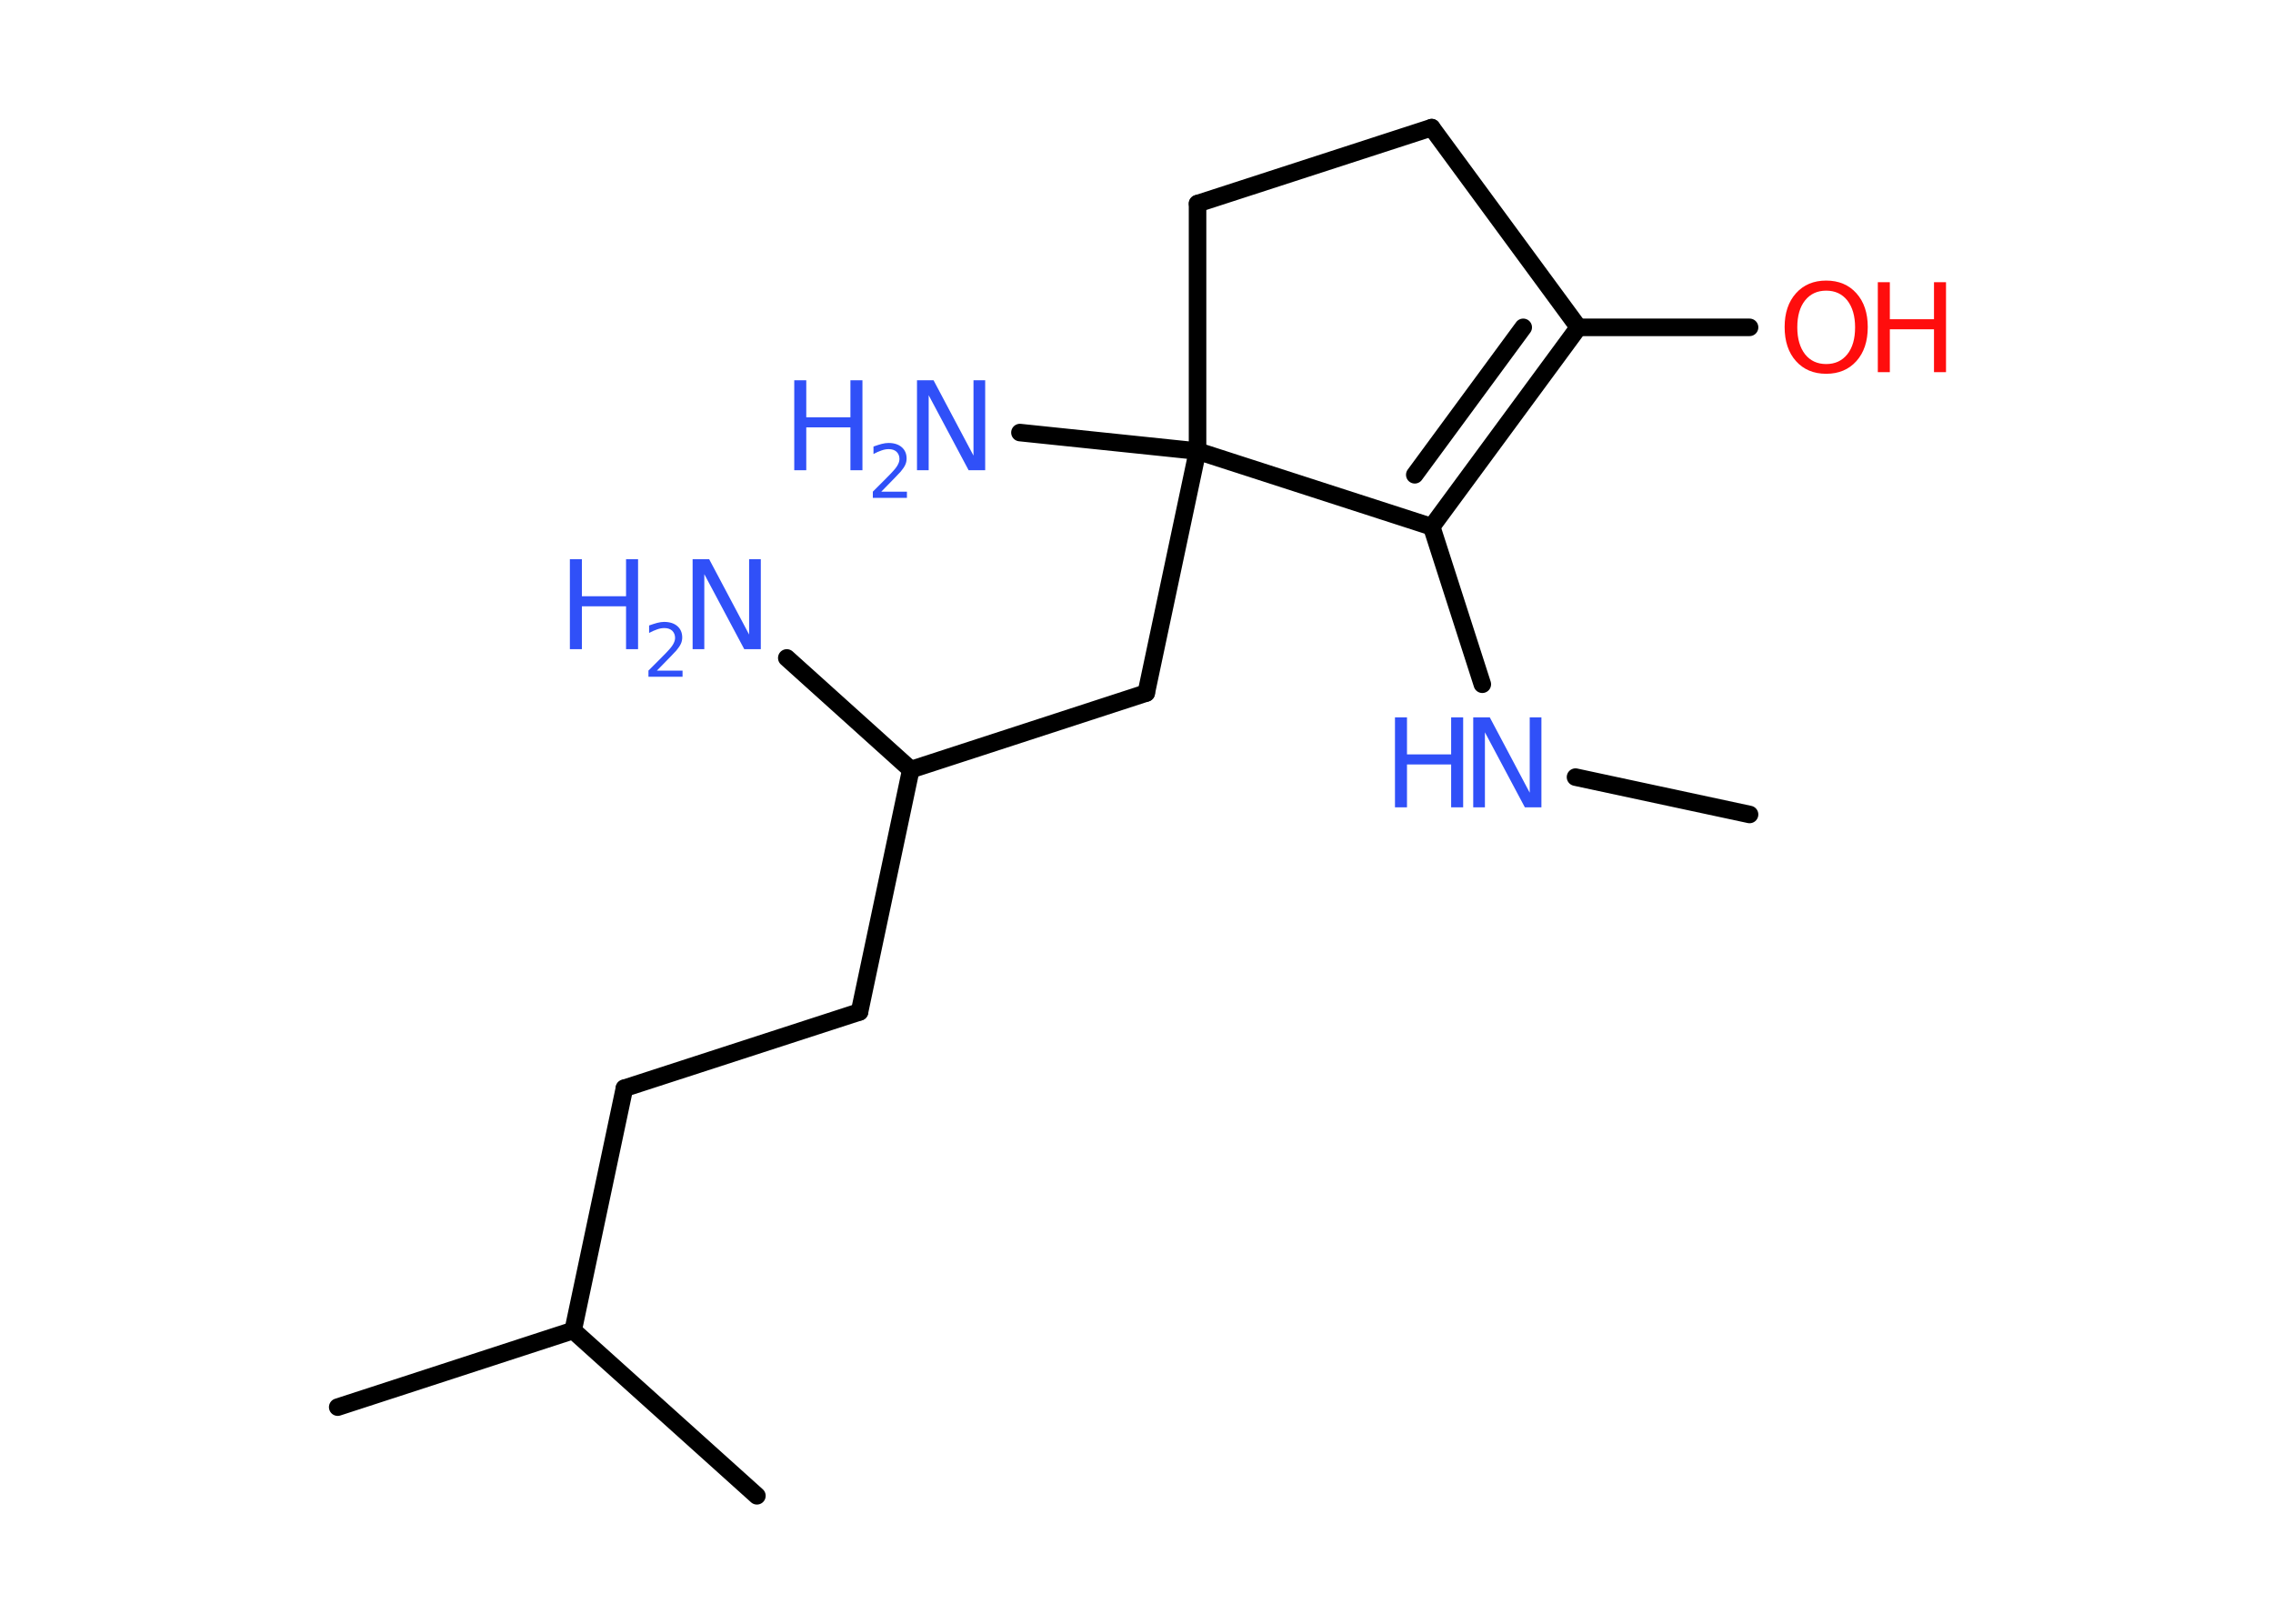 <?xml version='1.0' encoding='UTF-8'?>
<!DOCTYPE svg PUBLIC "-//W3C//DTD SVG 1.1//EN" "http://www.w3.org/Graphics/SVG/1.1/DTD/svg11.dtd">
<svg version='1.2' xmlns='http://www.w3.org/2000/svg' xmlns:xlink='http://www.w3.org/1999/xlink' width='70.0mm' height='50.0mm' viewBox='0 0 70.0 50.0'>
  <desc>Generated by the Chemistry Development Kit (http://github.com/cdk)</desc>
  <g stroke-linecap='round' stroke-linejoin='round' stroke='#000000' stroke-width='.54' fill='#3050F8'>
    <rect x='.0' y='.0' width='70.0' height='50.0' fill='#FFFFFF' stroke='none'/>
    <g id='mol1' class='mol'>
      <line id='mol1bnd1' class='bond' x1='53.88' y1='25.08' x2='48.52' y2='23.93'/>
      <line id='mol1bnd2' class='bond' x1='45.65' y1='21.07' x2='44.09' y2='16.22'/>
      <g id='mol1bnd3' class='bond'>
        <line x1='44.09' y1='16.22' x2='48.61' y2='10.08'/>
        <line x1='43.57' y1='14.62' x2='46.91' y2='10.08'/>
      </g>
      <line id='mol1bnd4' class='bond' x1='48.61' y1='10.08' x2='53.88' y2='10.08'/>
      <line id='mol1bnd5' class='bond' x1='48.61' y1='10.08' x2='44.09' y2='3.93'/>
      <line id='mol1bnd6' class='bond' x1='44.09' y1='3.93' x2='36.88' y2='6.27'/>
      <line id='mol1bnd7' class='bond' x1='36.88' y1='6.27' x2='36.88' y2='13.89'/>
      <line id='mol1bnd8' class='bond' x1='44.09' y1='16.22' x2='36.88' y2='13.89'/>
      <line id='mol1bnd9' class='bond' x1='36.88' y1='13.89' x2='31.41' y2='13.32'/>
      <line id='mol1bnd10' class='bond' x1='36.88' y1='13.89' x2='35.3' y2='21.34'/>
      <line id='mol1bnd11' class='bond' x1='35.3' y1='21.34' x2='28.05' y2='23.7'/>
      <line id='mol1bnd12' class='bond' x1='28.05' y1='23.7' x2='24.23' y2='20.26'/>
      <line id='mol1bnd13' class='bond' x1='28.05' y1='23.7' x2='26.47' y2='31.16'/>
      <line id='mol1bnd14' class='bond' x1='26.47' y1='31.16' x2='19.23' y2='33.51'/>
      <line id='mol1bnd15' class='bond' x1='19.23' y1='33.51' x2='17.65' y2='40.97'/>
      <line id='mol1bnd16' class='bond' x1='17.65' y1='40.97' x2='10.4' y2='43.33'/>
      <line id='mol1bnd17' class='bond' x1='17.65' y1='40.97' x2='23.31' y2='46.06'/>
      <g id='mol1atm2' class='atom'>
        <path d='M45.38 22.09h.5l1.23 2.32v-2.32h.36v2.77h-.51l-1.23 -2.31v2.31h-.36v-2.77z' stroke='none'/>
        <path d='M42.96 22.09h.37v1.14h1.36v-1.14h.37v2.77h-.37v-1.32h-1.36v1.32h-.37v-2.77z' stroke='none'/>
      </g>
      <g id='mol1atm5' class='atom'>
        <path d='M56.24 8.95q-.41 .0 -.65 .3q-.24 .3 -.24 .83q.0 .52 .24 .83q.24 .3 .65 .3q.41 .0 .65 -.3q.24 -.3 .24 -.83q.0 -.52 -.24 -.83q-.24 -.3 -.65 -.3zM56.24 8.64q.58 .0 .93 .39q.35 .39 .35 1.04q.0 .66 -.35 1.05q-.35 .39 -.93 .39q-.58 .0 -.93 -.39q-.35 -.39 -.35 -1.05q.0 -.65 .35 -1.04q.35 -.39 .93 -.39z' stroke='none' fill='#FF0D0D'/>
        <path d='M57.83 8.69h.37v1.14h1.36v-1.14h.37v2.77h-.37v-1.32h-1.36v1.32h-.37v-2.77z' stroke='none' fill='#FF0D0D'/>
      </g>
      <g id='mol1atm9' class='atom'>
        <path d='M28.25 11.71h.5l1.23 2.32v-2.32h.36v2.77h-.51l-1.23 -2.31v2.31h-.36v-2.77z' stroke='none'/>
        <path d='M24.46 11.71h.37v1.14h1.36v-1.14h.37v2.77h-.37v-1.32h-1.36v1.32h-.37v-2.77z' stroke='none'/>
        <path d='M27.15 15.14h.78v.19h-1.05v-.19q.13 -.13 .35 -.35q.22 -.22 .28 -.29q.11 -.12 .15 -.21q.04 -.08 .04 -.16q.0 -.13 -.09 -.22q-.09 -.08 -.24 -.08q-.11 .0 -.22 .04q-.12 .04 -.25 .11v-.23q.14 -.05 .25 -.08q.12 -.03 .21 -.03q.26 .0 .41 .13q.15 .13 .15 .35q.0 .1 -.04 .19q-.04 .09 -.14 .21q-.03 .03 -.18 .19q-.15 .15 -.42 .43z' stroke='none'/>
      </g>
      <g id='mol1atm12' class='atom'>
        <path d='M21.34 17.22h.5l1.23 2.32v-2.32h.36v2.77h-.51l-1.23 -2.31v2.31h-.36v-2.77z' stroke='none'/>
        <path d='M17.55 17.22h.37v1.14h1.36v-1.14h.37v2.77h-.37v-1.32h-1.36v1.32h-.37v-2.77z' stroke='none'/>
        <path d='M20.24 20.65h.78v.19h-1.05v-.19q.13 -.13 .35 -.35q.22 -.22 .28 -.29q.11 -.12 .15 -.21q.04 -.08 .04 -.16q.0 -.13 -.09 -.22q-.09 -.08 -.24 -.08q-.11 .0 -.22 .04q-.12 .04 -.25 .11v-.23q.14 -.05 .25 -.08q.12 -.03 .21 -.03q.26 .0 .41 .13q.15 .13 .15 .35q.0 .1 -.04 .19q-.04 .09 -.14 .21q-.03 .03 -.18 .19q-.15 .15 -.42 .43z' stroke='none'/>
      </g>
    </g>
  </g>
</svg>
